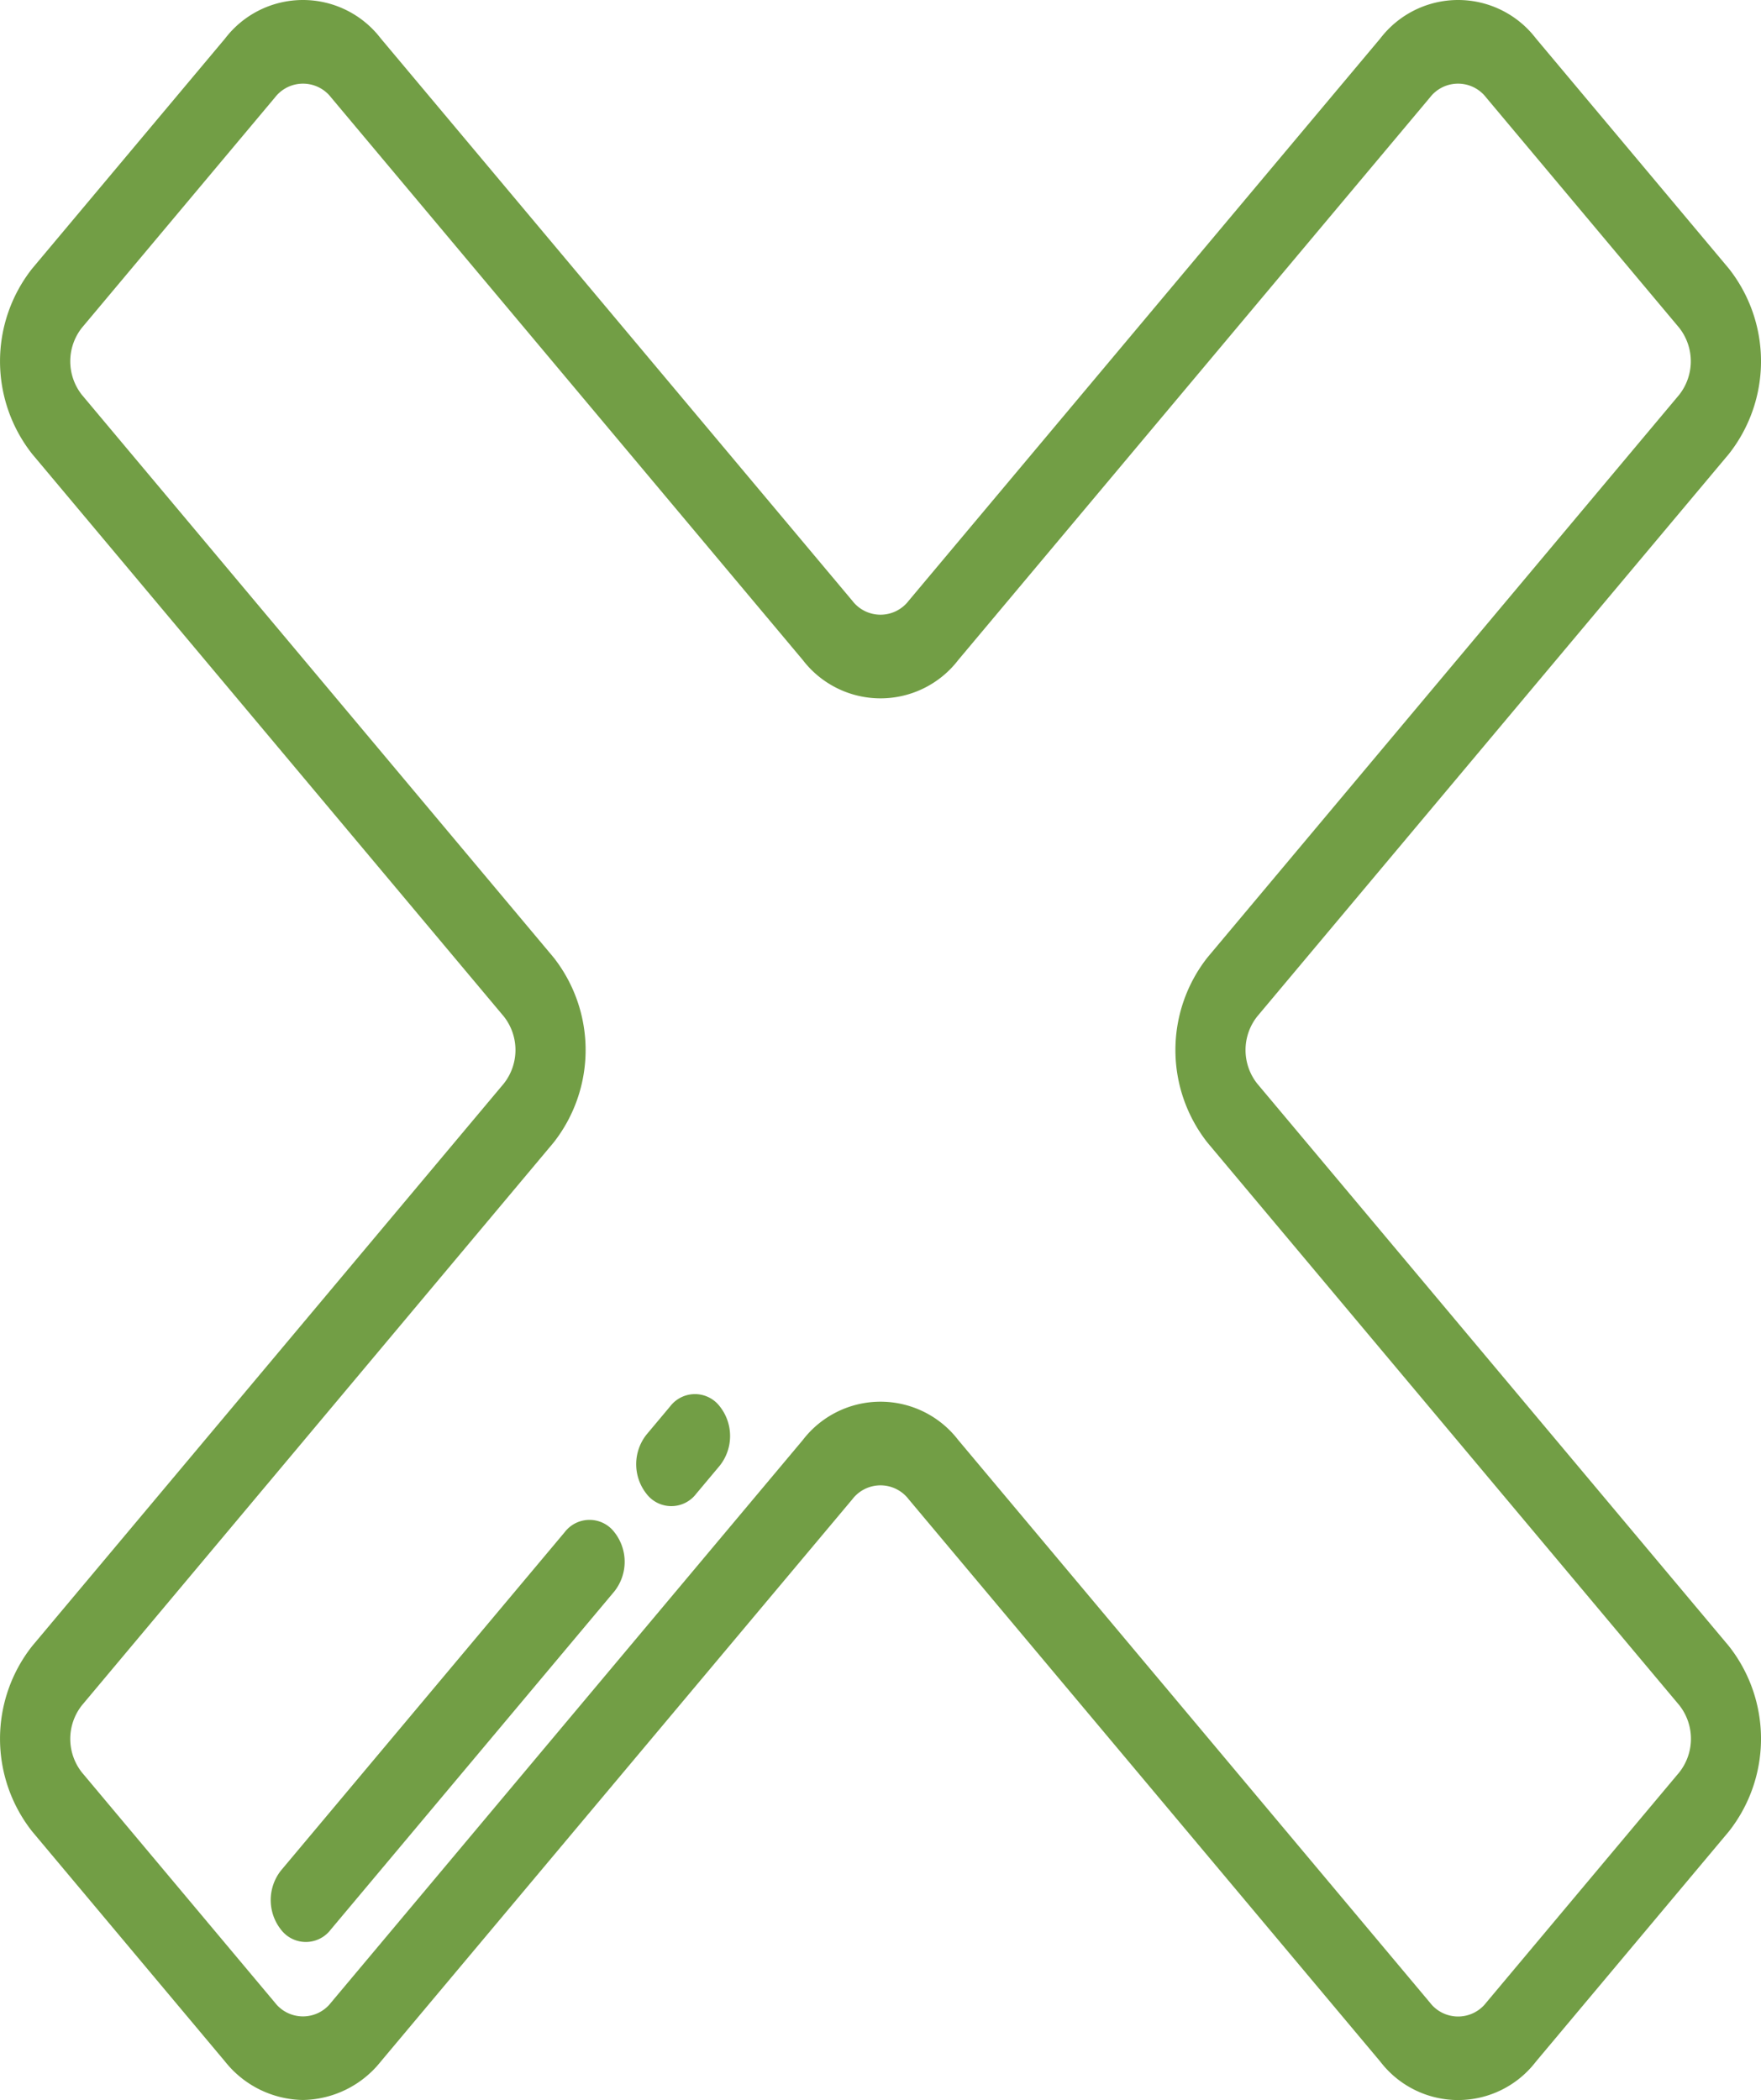 <svg xmlns="http://www.w3.org/2000/svg" xmlns:xlink="http://www.w3.org/1999/xlink" width="60.215" height="71.802" viewBox="0 0 60.215 71.802"><defs><clipPath id="a"><rect width="60.215" height="71.802" fill="#729e45" stroke="#707070" stroke-width="3"/></clipPath></defs><g transform="translate(0 0)" clip-path="url(#a)"><g transform="translate(0 0)"><path d="M42.987,37.048a1.852,1.852,0,0,1,0-2.293L59.116,15.522a5.119,5.119,0,0,0,0-6.339l-6.6-7.872a3.35,3.35,0,0,0-5.316,0L31.069,20.543a1.212,1.212,0,0,1-1.923,0L13.017,1.311a3.35,3.35,0,0,0-5.316,0L1.1,9.183a5.119,5.119,0,0,0,0,6.339L17.228,34.754a1.852,1.852,0,0,1,0,2.293L1.1,56.28a5.119,5.119,0,0,0,0,6.339l6.6,7.872A3.466,3.466,0,0,0,10.359,71.8a3.467,3.467,0,0,0,2.658-1.311L29.146,51.259a1.212,1.212,0,0,1,1.923,0L47.2,70.491a3.35,3.35,0,0,0,5.316,0l6.6-7.872a5.119,5.119,0,0,0,0-6.339ZM57.419,60.6l-6.6,7.872a1.212,1.212,0,0,1-1.923,0L32.766,49.236a3.35,3.35,0,0,0-5.316,0L11.321,68.468a1.212,1.212,0,0,1-1.923,0L2.8,60.6a1.852,1.852,0,0,1,0-2.293L18.925,39.07a5.119,5.119,0,0,0,0-6.339L2.8,13.5a1.852,1.852,0,0,1,0-2.293L9.4,3.334a1.212,1.212,0,0,1,1.923,0L27.45,22.566a3.35,3.35,0,0,0,5.316,0L48.894,3.334a1.212,1.212,0,0,1,1.923,0l6.6,7.872a1.852,1.852,0,0,1,0,2.293L41.291,32.732a5.119,5.119,0,0,0,0,6.339L57.419,58.3A1.852,1.852,0,0,1,57.419,60.6Z" transform="translate(0 0)" fill="#729e45"/><g transform="translate(9.26 51.968)"><path d="M22.512,51.083a1.068,1.068,0,0,0-1.7,0l-9.7,11.566a1.632,1.632,0,0,0,0,2.023,1.068,1.068,0,0,0,1.7,0l9.7-11.566A1.632,1.632,0,0,0,22.512,51.083Z" transform="translate(-10.764 -50.664)" fill="#729e45"/></g><g transform="translate(21.757 47.668)"><path d="M28.149,46.891a1.068,1.068,0,0,0-1.7,0l-.808.964a1.632,1.632,0,0,0,0,2.023,1.068,1.068,0,0,0,1.7,0l.808-.964A1.632,1.632,0,0,0,28.149,46.891Z" transform="translate(-25.293 -46.472)" fill="#729e45"/></g></g></g></svg>